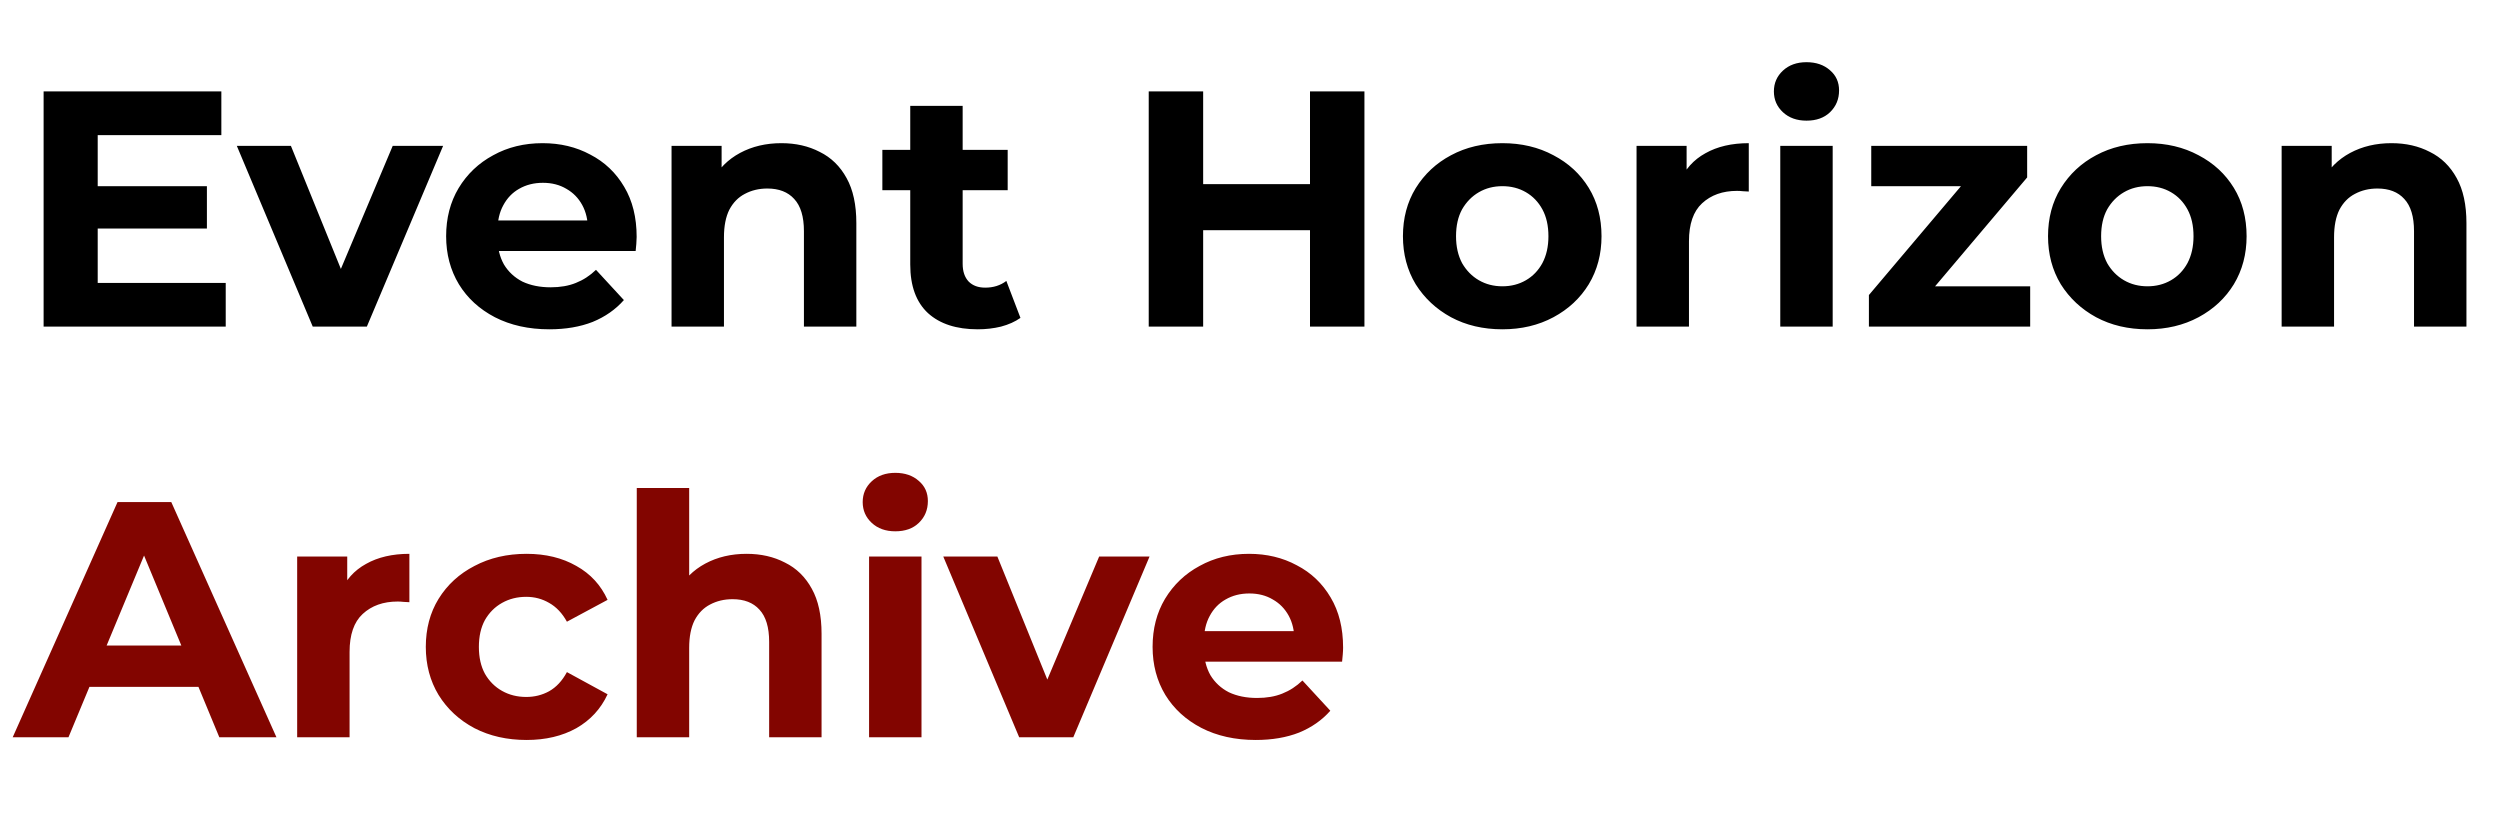<svg width="194" height="65" viewBox="0 0 194 65" fill="none" xmlns="http://www.w3.org/2000/svg">
<path d="M7.269 14.447H16.056V17.732H7.269V14.447ZM7.582 21.956H17.516V25.346H3.384V7.094H17.177V10.484H7.582V21.956ZM24.269 25.346L18.377 11.318H22.574L27.476 23.39H25.39L30.475 11.318H34.386L28.467 25.346H24.269ZM42.625 25.554C41.026 25.554 39.618 25.241 38.401 24.616C37.202 23.99 36.272 23.138 35.611 22.06C34.951 20.965 34.62 19.722 34.62 18.332C34.62 16.924 34.942 15.681 35.585 14.603C36.246 13.508 37.141 12.657 38.271 12.048C39.401 11.422 40.678 11.11 42.104 11.11C43.477 11.11 44.711 11.405 45.806 11.996C46.918 12.57 47.796 13.404 48.439 14.499C49.083 15.577 49.404 16.872 49.404 18.384C49.404 18.54 49.395 18.723 49.378 18.931C49.361 19.123 49.343 19.305 49.326 19.479H37.932V17.106H47.188L45.623 17.81C45.623 17.08 45.476 16.446 45.18 15.907C44.885 15.368 44.476 14.951 43.955 14.655C43.433 14.343 42.825 14.186 42.13 14.186C41.434 14.186 40.817 14.343 40.278 14.655C39.757 14.951 39.349 15.377 39.053 15.933C38.758 16.472 38.61 17.115 38.61 17.863V18.488C38.61 19.253 38.775 19.931 39.105 20.522C39.453 21.096 39.931 21.539 40.539 21.852C41.165 22.147 41.895 22.295 42.729 22.295C43.477 22.295 44.129 22.182 44.685 21.956C45.258 21.73 45.78 21.391 46.249 20.939L48.413 23.286C47.77 24.016 46.962 24.581 45.989 24.981C45.015 25.363 43.894 25.554 42.625 25.554ZM60.638 11.11C61.751 11.11 62.741 11.335 63.61 11.787C64.497 12.222 65.192 12.9 65.696 13.821C66.2 14.725 66.452 15.89 66.452 17.315V25.346H62.385V17.941C62.385 16.811 62.133 15.977 61.629 15.438C61.142 14.899 60.447 14.629 59.543 14.629C58.9 14.629 58.318 14.768 57.796 15.047C57.292 15.307 56.892 15.716 56.597 16.272C56.319 16.828 56.179 17.541 56.179 18.41V25.346H52.112V11.318H55.997V15.203L55.267 14.03C55.771 13.091 56.492 12.37 57.431 11.866C58.37 11.362 59.439 11.11 60.638 11.11ZM75.875 25.554C74.224 25.554 72.938 25.137 72.017 24.303C71.095 23.451 70.635 22.191 70.635 20.522V8.215H74.702V20.47C74.702 21.061 74.859 21.521 75.171 21.852C75.484 22.165 75.91 22.321 76.449 22.321C77.092 22.321 77.64 22.147 78.092 21.8L79.187 24.668C78.77 24.963 78.266 25.189 77.674 25.346C77.101 25.485 76.501 25.554 75.875 25.554ZM68.471 14.76V11.631H78.196V14.76H68.471ZM101.656 7.094H105.88V25.346H101.656V7.094ZM93.365 25.346H89.141V7.094H93.365V25.346ZM101.969 17.863H93.052V14.29H101.969V17.863ZM116.586 25.554C115.091 25.554 113.761 25.241 112.597 24.616C111.45 23.99 110.537 23.138 109.859 22.06C109.199 20.965 108.868 19.722 108.868 18.332C108.868 16.924 109.199 15.681 109.859 14.603C110.537 13.508 111.45 12.657 112.597 12.048C113.761 11.422 115.091 11.11 116.586 11.11C118.064 11.11 119.385 11.422 120.549 12.048C121.714 12.657 122.626 13.5 123.287 14.577C123.947 15.655 124.278 16.907 124.278 18.332C124.278 19.722 123.947 20.965 123.287 22.06C122.626 23.138 121.714 23.99 120.549 24.616C119.385 25.241 118.064 25.554 116.586 25.554ZM116.586 22.217C117.264 22.217 117.872 22.06 118.411 21.747C118.95 21.435 119.376 20.991 119.689 20.418C120.002 19.827 120.158 19.131 120.158 18.332C120.158 17.515 120.002 16.82 119.689 16.246C119.376 15.672 118.95 15.229 118.411 14.916C117.872 14.603 117.264 14.447 116.586 14.447C115.908 14.447 115.3 14.603 114.761 14.916C114.222 15.229 113.788 15.672 113.457 16.246C113.144 16.82 112.988 17.515 112.988 18.332C112.988 19.131 113.144 19.827 113.457 20.418C113.788 20.991 114.222 21.435 114.761 21.747C115.3 22.06 115.908 22.217 116.586 22.217ZM126.996 25.346V11.318H130.881V15.281L130.334 14.134C130.751 13.143 131.42 12.396 132.341 11.892C133.263 11.37 134.384 11.11 135.705 11.11V14.864C135.531 14.847 135.375 14.838 135.236 14.838C135.097 14.821 134.949 14.812 134.792 14.812C133.68 14.812 132.776 15.133 132.081 15.777C131.403 16.402 131.064 17.384 131.064 18.723V25.346H126.996ZM138.149 25.346V11.318H142.216V25.346H138.149ZM140.183 9.363C139.435 9.363 138.827 9.145 138.358 8.711C137.888 8.276 137.654 7.737 137.654 7.094C137.654 6.451 137.888 5.912 138.358 5.478C138.827 5.043 139.435 4.826 140.183 4.826C140.93 4.826 141.538 5.034 142.008 5.452C142.477 5.851 142.712 6.373 142.712 7.016C142.712 7.694 142.477 8.259 142.008 8.711C141.556 9.145 140.947 9.363 140.183 9.363ZM145.027 25.346V22.895L153.318 13.091L154.022 14.447H145.209V11.318H157.307V13.769L149.016 23.573L148.286 22.217H157.542V25.346H145.027ZM166.645 25.554C165.15 25.554 163.82 25.241 162.656 24.616C161.508 23.99 160.596 23.138 159.918 22.06C159.257 20.965 158.927 19.722 158.927 18.332C158.927 16.924 159.257 15.681 159.918 14.603C160.596 13.508 161.508 12.657 162.656 12.048C163.82 11.422 165.15 11.11 166.645 11.11C168.122 11.11 169.443 11.422 170.608 12.048C171.773 12.657 172.685 13.5 173.346 14.577C174.006 15.655 174.336 16.907 174.336 18.332C174.336 19.722 174.006 20.965 173.346 22.06C172.685 23.138 171.773 23.99 170.608 24.616C169.443 25.241 168.122 25.554 166.645 25.554ZM166.645 22.217C167.323 22.217 167.931 22.06 168.47 21.747C169.009 21.435 169.435 20.991 169.748 20.418C170.06 19.827 170.217 19.131 170.217 18.332C170.217 17.515 170.06 16.82 169.748 16.246C169.435 15.672 169.009 15.229 168.47 14.916C167.931 14.603 167.323 14.447 166.645 14.447C165.967 14.447 165.359 14.603 164.82 14.916C164.281 15.229 163.846 15.672 163.516 16.246C163.203 16.82 163.047 17.515 163.047 18.332C163.047 19.131 163.203 19.827 163.516 20.418C163.846 20.991 164.281 21.435 164.82 21.747C165.359 22.06 165.967 22.217 166.645 22.217ZM185.581 11.11C186.694 11.11 187.684 11.335 188.554 11.787C189.44 12.222 190.135 12.9 190.639 13.821C191.143 14.725 191.396 15.89 191.396 17.315V25.346H187.328V17.941C187.328 16.811 187.076 15.977 186.572 15.438C186.085 14.899 185.39 14.629 184.486 14.629C183.843 14.629 183.261 14.768 182.739 15.047C182.235 15.307 181.835 15.716 181.54 16.272C181.262 16.828 181.123 17.541 181.123 18.41V25.346H177.055V11.318H180.94V15.203L180.21 14.03C180.714 13.091 181.436 12.37 182.374 11.866C183.313 11.362 184.382 11.11 185.581 11.11Z" fill="black"/>
<path d="M0.985 57.213L9.12 38.962H13.292L21.453 57.213H17.02L10.346 41.1H12.014L5.313 57.213H0.985ZM5.053 53.302L6.174 50.095H15.56L16.707 53.302H5.053ZM23.06 57.213V43.185H26.945V47.149L26.397 46.001C26.814 45.011 27.483 44.263 28.405 43.759C29.326 43.238 30.447 42.977 31.768 42.977V46.731C31.594 46.714 31.438 46.705 31.299 46.705C31.16 46.688 31.012 46.679 30.856 46.679C29.743 46.679 28.839 47.001 28.144 47.644C27.466 48.27 27.127 49.252 27.127 50.59V57.213H23.06ZM40.864 57.422C39.352 57.422 38.005 57.117 36.822 56.509C35.641 55.883 34.711 55.023 34.033 53.928C33.372 52.833 33.042 51.59 33.042 50.199C33.042 48.791 33.372 47.548 34.033 46.471C34.711 45.376 35.641 44.524 36.822 43.916C38.005 43.29 39.352 42.977 40.864 42.977C42.341 42.977 43.628 43.29 44.723 43.916C45.818 44.524 46.626 45.402 47.148 46.549L43.993 48.244C43.628 47.583 43.167 47.096 42.611 46.784C42.072 46.471 41.481 46.314 40.838 46.314C40.142 46.314 39.517 46.471 38.961 46.784C38.404 47.096 37.961 47.54 37.631 48.113C37.318 48.687 37.161 49.382 37.161 50.199C37.161 51.016 37.318 51.711 37.631 52.285C37.961 52.859 38.404 53.302 38.961 53.615C39.517 53.928 40.142 54.084 40.838 54.084C41.481 54.084 42.072 53.936 42.611 53.641C43.167 53.328 43.628 52.833 43.993 52.155L47.148 53.876C46.626 55.005 45.818 55.883 44.723 56.509C43.628 57.117 42.341 57.422 40.864 57.422ZM57.939 42.977C59.051 42.977 60.042 43.203 60.911 43.655C61.798 44.089 62.493 44.767 62.997 45.688C63.501 46.592 63.753 47.757 63.753 49.182V57.213H59.686V49.808C59.686 48.678 59.434 47.844 58.93 47.305C58.443 46.766 57.748 46.497 56.844 46.497C56.201 46.497 55.618 46.636 55.097 46.914C54.593 47.175 54.193 47.583 53.898 48.139C53.62 48.696 53.48 49.408 53.48 50.277V57.213H49.413V37.867H53.48V47.07L52.568 45.897C53.072 44.958 53.793 44.237 54.732 43.733C55.671 43.229 56.74 42.977 57.939 42.977ZM67.44 57.213V43.185H71.508V57.213H67.44ZM69.474 41.23C68.727 41.23 68.118 41.013 67.649 40.578C67.18 40.144 66.945 39.605 66.945 38.962C66.945 38.318 67.18 37.78 67.649 37.345C68.118 36.91 68.727 36.693 69.474 36.693C70.222 36.693 70.83 36.902 71.299 37.319C71.769 37.719 72.003 38.24 72.003 38.883C72.003 39.561 71.769 40.126 71.299 40.578C70.847 41.013 70.239 41.23 69.474 41.23ZM79.089 57.213L73.197 43.185H77.395L82.296 55.257H80.21L85.295 43.185H89.206L83.287 57.213H79.089ZM97.445 57.422C95.846 57.422 94.438 57.109 93.221 56.483C92.022 55.857 91.092 55.005 90.431 53.928C89.771 52.833 89.441 51.59 89.441 50.199C89.441 48.791 89.762 47.548 90.405 46.471C91.066 45.376 91.961 44.524 93.091 43.916C94.221 43.29 95.498 42.977 96.924 42.977C98.297 42.977 99.531 43.272 100.626 43.863C101.739 44.437 102.616 45.271 103.26 46.366C103.903 47.444 104.224 48.739 104.224 50.251C104.224 50.408 104.216 50.59 104.198 50.799C104.181 50.99 104.163 51.173 104.146 51.346H92.752V48.974H102.008L100.444 49.678C100.444 48.948 100.296 48.313 100 47.774C99.705 47.236 99.296 46.818 98.775 46.523C98.254 46.21 97.645 46.053 96.95 46.053C96.254 46.053 95.637 46.21 95.099 46.523C94.577 46.818 94.169 47.244 93.873 47.8C93.578 48.339 93.43 48.982 93.43 49.73V50.356C93.43 51.12 93.595 51.798 93.925 52.389C94.273 52.963 94.751 53.406 95.359 53.719C95.985 54.015 96.715 54.162 97.549 54.162C98.297 54.162 98.949 54.049 99.505 53.823C100.079 53.597 100.6 53.258 101.069 52.806L103.233 55.153C102.59 55.883 101.782 56.448 100.809 56.848C99.835 57.23 98.714 57.422 97.445 57.422Z" fill="#820500"/>
</svg>
